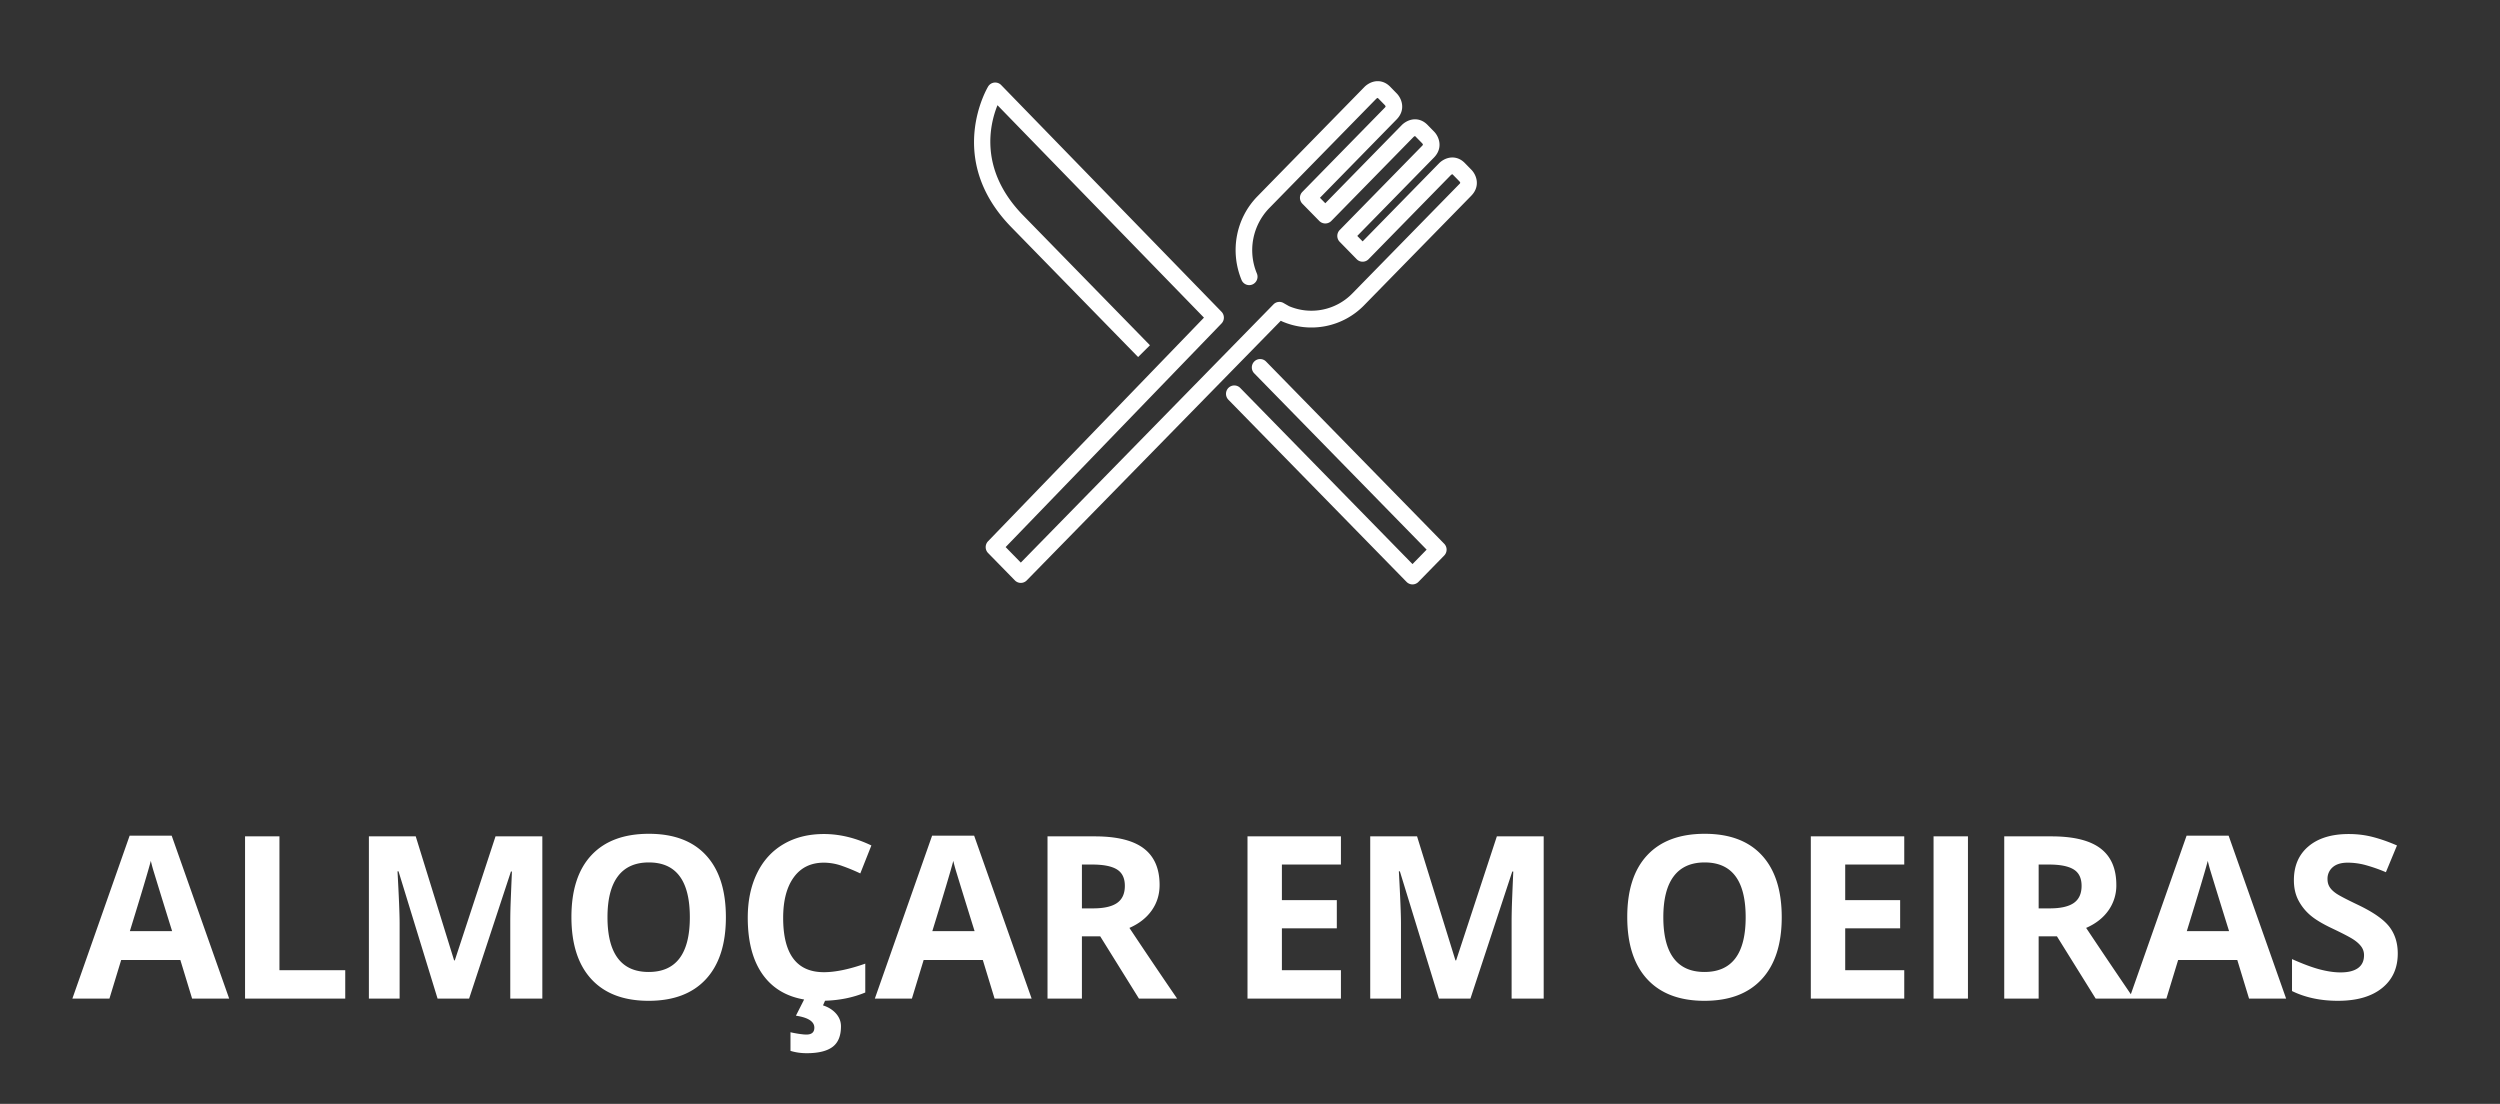 <svg xmlns="http://www.w3.org/2000/svg" width="154" height="68">
    <rect width="100%" height="100%" fill="#333333" stroke="none"/>
    <path fill="#FFF" fill-rule="evenodd" d="M145.648 53.27a4.243 4.243 0 0 0-1.029-.13c-.401 0-.709.093-.923.28a.925.925 0 0 0-.321.731c0 .187.043.35.13.489.086.139.224.274.414.404.189.129.636.363 1.343.7.934.447 1.574.895 1.921 1.343.346.449.519 1 .519 1.651 0 .903-.325 1.614-.974 2.133-.649.52-1.553.779-2.71.779-1.067 0-2.01-.2-2.83-.601V59.08c.674.301 1.245.513 1.712.636.467.123.894.184 1.282.184.465 0 .821-.088 1.07-.266.248-.178.372-.442.372-.793a.879.879 0 0 0-.164-.523c-.109-.153-.27-.3-.482-.441-.212-.141-.644-.367-1.295-.677-.611-.287-1.069-.563-1.374-.827a3.087 3.087 0 0 1-.732-.923c-.182-.351-.273-.761-.273-1.23 0-.884.299-1.579.899-2.085.599-.506 1.427-.759 2.485-.759.519 0 1.015.062 1.486.185.472.123.965.296 1.48.519l-.683 1.648a9.854 9.854 0 0 0-1.323-.458zm-7.831 5.865h-3.643l-.725 2.379h-4.355l-2.386-3.835h-1.127v3.835h-2.12V51.52h2.913c1.358 0 2.362.247 3.014.741.652.495.978 1.246.978 2.253a2.65 2.65 0 0 1-.486 1.569c-.323.458-.781.817-1.374 1.076a503.533 503.533 0 0 0 2.754 4.086l3.433-9.766h2.591l3.541 10.035h-2.283l-.725-2.379zm-10.08-5.578c-.326-.201-.83-.301-1.514-.301h-.642v2.7h.683c.67 0 1.165-.111 1.484-.335.318-.223.478-.574.478-1.053 0-.473-.163-.811-.489-1.011zm8.443.143a10.126 10.126 0 0 1-.181-.67c-.151.584-.581 2.026-1.292 4.328h2.604a632.132 632.132 0 0 1-1.131-3.658zm-17.073-2.18h2.119v9.994h-2.119V51.52zm-7.561 0h5.756v1.736h-3.637v2.194h3.384v1.737h-3.384v2.577h3.637v1.75h-5.756V51.52zm-6.549 10.13c-1.532 0-2.707-.444-3.528-1.333-.82-.888-1.23-2.164-1.23-3.828 0-1.663.411-2.933 1.234-3.811.822-.877 2.002-1.316 3.537-1.316 1.536 0 2.711.442 3.524 1.327.814.884 1.221 2.155 1.221 3.814 0 1.654-.411 2.926-1.231 3.814-.82.889-1.996 1.333-3.527 1.333zm.013-8.524c-.843 0-1.478.284-1.907.851-.428.568-.642 1.41-.642 2.526 0 1.117.212 1.957.635 2.522.424.566 1.058.848 1.901.848 1.69 0 2.536-1.123 2.536-3.37 0-2.251-.841-3.377-2.523-3.377zm-11.895 3.657c0-.223.004-.48.011-.772.006-.292.037-1.067.092-2.324h-.062l-2.577 7.827h-1.941l-2.406-7.841h-.062c.087 1.595.13 2.659.13 3.192v4.649h-1.894V51.52h2.885l2.365 7.642h.041l2.509-7.642h2.885v9.994h-1.976v-4.731zM76.846 51.52h5.755v1.736h-3.636v2.194h3.383v1.737h-3.383v2.577h3.636v1.75h-5.755V51.52zm-6.687 9.994l-2.385-3.835h-1.128v3.835h-2.119V51.52h2.912c1.358 0 2.363.247 3.014.741.652.495.978 1.246.978 2.253 0 .588-.162 1.111-.485 1.569-.324.458-.782.817-1.374 1.076a385.074 385.074 0 0 0 2.939 4.355h-2.352zm-1.356-7.957c-.326-.201-.831-.301-1.515-.301h-.642v2.7h.683c.67 0 1.165-.111 1.484-.335.319-.223.478-.574.478-1.053 0-.473-.163-.811-.488-1.011zm-8.262 5.578h-3.644l-.724 2.379H53.89l3.527-10.035h2.591l3.541 10.035h-2.283l-.725-2.379zM58.904 53.7a9.534 9.534 0 0 1-.181-.67c-.151.584-.581 2.026-1.292 4.328h2.604a632.132 632.132 0 0 1-1.131-3.658zm-7.038-.362a3.369 3.369 0 0 0-1.114-.198c-.798 0-1.415.299-1.853.899-.437.599-.656 1.434-.656 2.505 0 2.229.836 3.343 2.509 3.343.701 0 1.551-.176 2.549-.527v1.778c-.746.311-1.572.479-2.477.507l-.127.286c.337.109.606.279.807.509.2.23.3.491.3.783 0 .583-.172 1.005-.516 1.264-.344.26-.876.39-1.596.39-.355 0-.688-.048-.998-.144v-1.148c.123.032.288.064.496.096.207.032.368.048.482.048.328 0 .492-.142.492-.424 0-.379-.379-.625-1.135-.739l.505-.997c-.965-.165-1.738-.578-2.317-1.241-.77-.882-1.155-2.148-1.155-3.798 0-1.039.189-1.949.568-2.731.378-.781.921-1.38 1.63-1.797.709-.417 1.539-.626 2.492-.626.97 0 1.946.235 2.925.704l-.683 1.723c-.374-.178-.75-.333-1.128-.465zM39.957 61.65c-1.531 0-2.707-.444-3.527-1.333-.82-.888-1.23-2.164-1.23-3.828 0-1.663.411-2.933 1.234-3.811.822-.877 2.001-1.316 3.537-1.316s2.711.442 3.524 1.327c.814.884 1.22 2.155 1.22 3.814 0 1.654-.41 2.926-1.23 3.814-.821.889-1.996 1.333-3.528 1.333zm.014-8.524c-.843 0-1.479.284-1.907.851-.429.568-.643 1.41-.643 2.526 0 1.117.212 1.957.636 2.522.424.566 1.057.848 1.9.848 1.691 0 2.537-1.123 2.537-3.37 0-2.251-.841-3.377-2.523-3.377zm-8.538 3.657c0-.223.003-.48.01-.772.007-.292.038-1.067.092-2.324h-.061l-2.577 7.827h-1.942l-2.406-7.841h-.062c.087 1.595.13 2.659.13 3.192v4.649h-1.893V51.52h2.885l2.365 7.642h.041l2.509-7.642h2.884v9.994h-1.975v-4.731zM15.095 51.52h2.119v8.244h4.053v1.75h-6.172V51.52zm-3.986 7.615H7.465l-.724 2.379H4.458l3.527-10.035h2.591l3.541 10.035h-2.283l-.725-2.379zM9.472 53.7a9.534 9.534 0 0 1-.181-.67c-.151.584-.581 2.026-1.292 4.328h2.604A632.132 632.132 0 0 1 9.472 53.7zM90.63 12.058l-6.594 6.74a4.532 4.532 0 0 1-5.057 1.002l-.052-.026-.029-.016-15.652 15.996a.51.51 0 0 1-.728 0l-1.652-1.688a.52.52 0 0 1-.002-.724l13.3-13.775L61.445 6.481c-.486 1.201-1.145 3.995 1.578 6.784l7.814 8.003-.729.726-7.814-8.003c-4.109-4.21-1.449-8.621-1.422-8.666a.51.51 0 0 1 .799-.087l13.574 13.966a.52.52 0 0 1 .001.722L61.947 33.7l.935.956L78.446 18.75a.508.508 0 0 1 .616-.086l.343.196a3.52 3.52 0 0 0 3.902-.787l6.595-6.741c.051-.053.073-.075.001-.157l-.396-.406a.192.192 0 0 0-.047-.037.337.337 0 0 0-.08.047l-5.078 5.189a.51.51 0 0 1-.728 0l-1.049-1.072a.52.52 0 0 1 .001-.726l5.077-5.187c.051-.054.073-.076.001-.158l-.397-.405a.168.168 0 0 0-.046-.037.308.308 0 0 0-.081.048l-5.078 5.187a.521.521 0 0 1-.727 0l-1.05-1.071a.52.52 0 0 1 0-.726l5.079-5.189c.05-.052.073-.075.001-.158l-.397-.405a.191.191 0 0 0-.045-.037.316.316 0 0 0-.082.048l-5.713 5.838-.881.901a3.725 3.725 0 0 0-.762 4.03.52.52 0 0 1-.276.675.51.51 0 0 1-.67-.279c-.73-1.776-.346-3.798.979-5.151l.882-.903 5.713-5.838c.058-.059.368-.353.816-.353.197 0 .49.06.767.343l.405.415c.313.32.567 1.01-.01 1.6l-4.722 4.826.33.336 4.713-4.817c.058-.059.368-.353.815-.353h.001c.197 0 .49.06.767.343l.405.414c.313.32.568 1.01-.01 1.601l-4.722 4.825.33.337 4.714-4.817c.057-.058.366-.352.814-.352h.001c.197 0 .49.059.767.343l.405.414c.313.319.568 1.009-.009 1.6zM76.398 23.897L87.01 34.748l.87-.89-10.62-10.861a.52.52 0 0 1 .005-.73.508.508 0 0 1 .724.004l10.974 11.224a.52.52 0 0 1 0 .726l-1.589 1.625a.514.514 0 0 1-.364.154.514.514 0 0 1-.365-.154L75.669 24.623a.521.521 0 0 1 .005-.731.51.51 0 0 1 .724.005z"/>
</svg>
